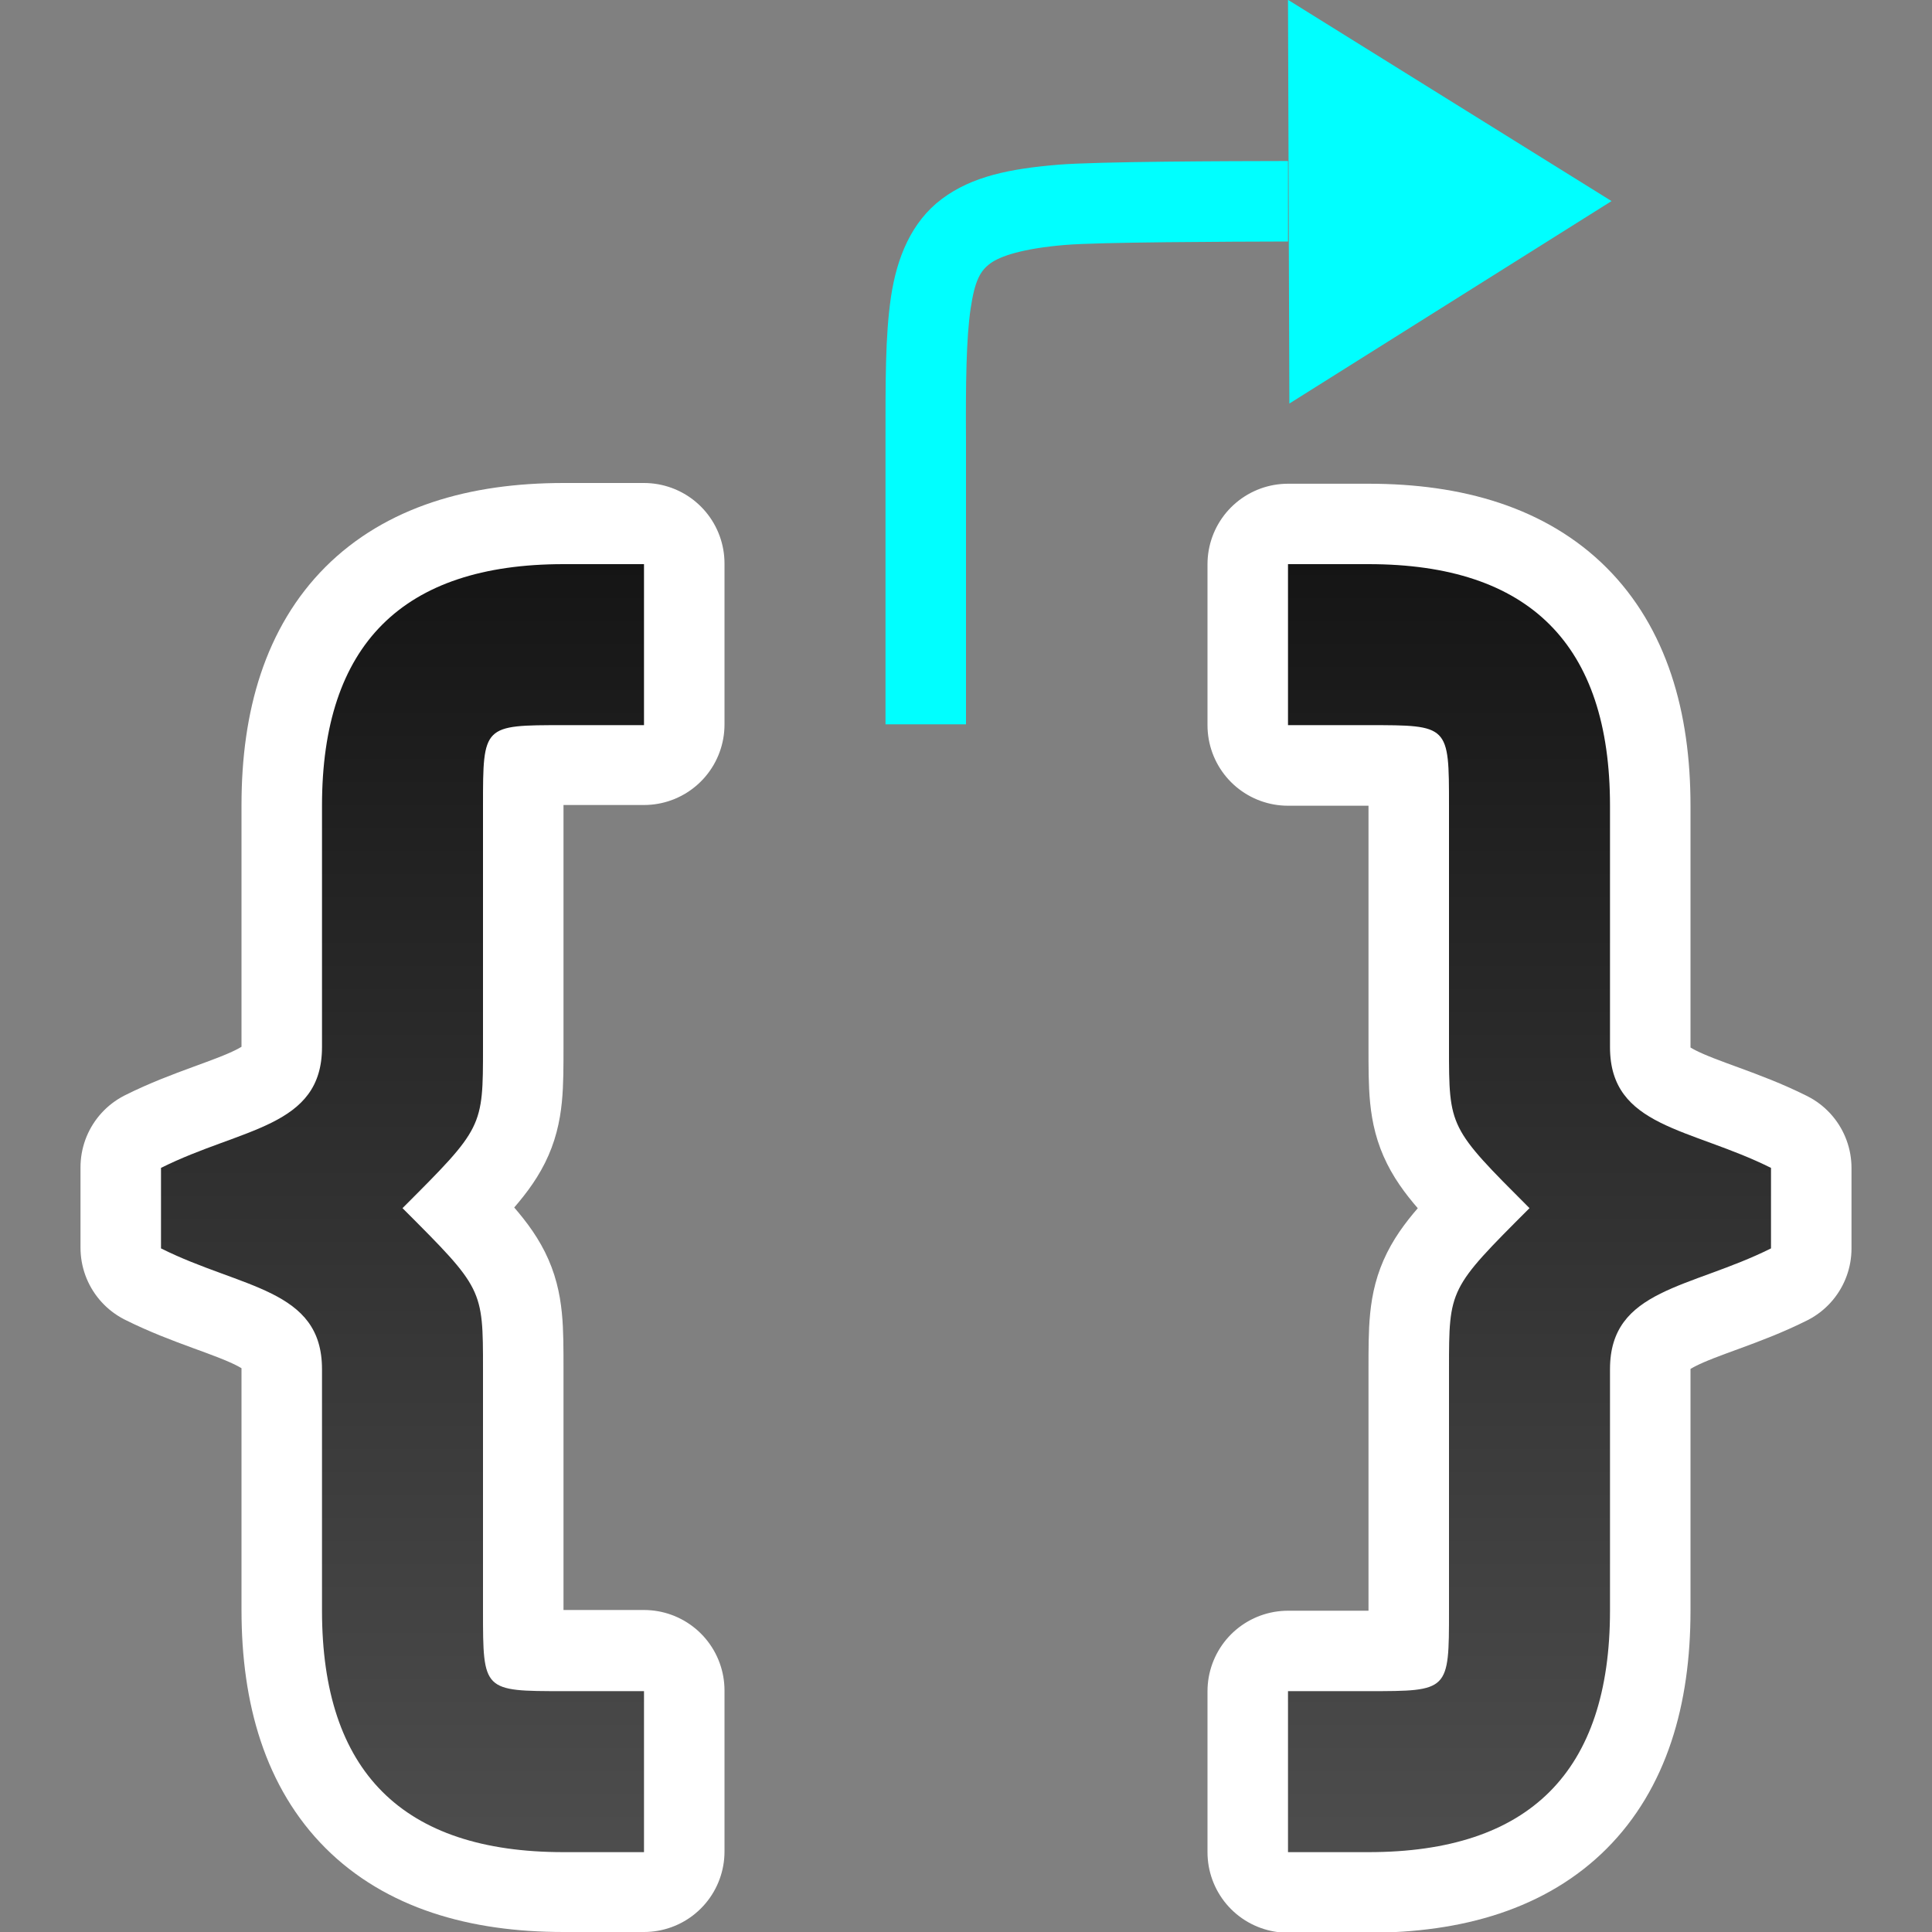 <?xml version="1.0" encoding="UTF-8" standalone="no"?>
<svg
   xmlns:dc="http://purl.org/dc/elements/1.1/"
   xmlns:cc="http://creativecommons.org/ns#"
   xmlns:rdf="http://www.w3.org/1999/02/22-rdf-syntax-ns#"
   xmlns:svg="http://www.w3.org/2000/svg"
   xmlns="http://www.w3.org/2000/svg"
   xmlns:xlink="http://www.w3.org/1999/xlink"
   xmlns:sodipodi="http://sodipodi.sourceforge.net/DTD/sodipodi-0.dtd"
   xmlns:inkscape="http://www.inkscape.org/namespaces/inkscape"
   viewBox="0 0 24 24"
   version="1.1"
   id="svg6"
   sodipodi:docname="lc_basicstepout.svg"
   inkscape:version="1.0.1 (3bc2e813f5, 2020-09-07)"
   inkscape:export-filename="/home/jupiter007/Libreoffice yaru theme fullcolor/build/cmd/lc_basicstepout.png"
   inkscape:export-xdpi="95"
   inkscape:export-ydpi="95">
  <rect x="0" y="0" width="24" height="24" fill="#808080" stroke="none"/>
  <defs
     id="defs10">
    <linearGradient
       inkscape:collect="always"
       id="linearGradient840">
      <stop
         style="stop-color:#151515;stop-opacity:1"
         offset="0"
         id="stop836" />
      <stop
         style="stop-color:#4d4d4d;stop-opacity:1"
         offset="1"
         id="stop838" />
    </linearGradient>
    <linearGradient
       inkscape:collect="always"
       xlink:href="#linearGradient840"
       id="linearGradient842"
       x1="12"
       y1="7"
       x2="12"
       y2="23"
       gradientUnits="userSpaceOnUse" />
  </defs>
  <sodipodi:namedview
     pagecolor="#808080"
     bordercolor="#666666"
     borderopacity="1"
     objecttolerance="10"
     gridtolerance="10"
     guidetolerance="10"
     inkscape:pageopacity="0"
     inkscape:pageshadow="2"
     inkscape:window-width="1920"
     inkscape:window-height="1043"
     id="namedview8"
     showgrid="true"
     inkscape:zoom="19.666667"
     inkscape:cx="7.3120933"
     inkscape:cy="16.002361"
     inkscape:window-x="1920"
     inkscape:window-y="0"
     inkscape:window-maximized="1"
     inkscape:current-layer="svg6"
     inkscape:document-rotation="0">
    <inkscape:grid
       type="xygrid"
       id="grid838" />
  </sodipodi:namedview>
  <path
     inkscape:connector-curvature="0"
     style="opacity:1;fill:#000000;fill-opacity:1;stroke:#ffffff;stroke-width:2;stroke-linejoin:round;stroke-miterlimit:4;stroke-dasharray:none;stroke-opacity:1"
     d="m 17,7.009 c 2,0 3,1 3,3 v 3 c 0,1 1,1 2,1.5 v 0.5 0.5 c -1,0.5 -2,0.5 -2,1.5 v 3 c 0,2 -1,3 -3,3 h -1 v -2 h 1 c 1,0 1,0 1,-1 v -3 c 0,-1 0,-1 1,-2 -1,-1 -1,-1 -1,-2 v -3 C 18,9.009 18,9.009 17,9.009 h -1 v -2 z"
     id="path843" />
  <path
     id="path841"
     d="M 7,7 C 5,7 4,8 4,10 v 3 c 0,1 -1,1 -2,1.5 v 0.5 0.5 c 1,0.5 2,0.5 2,1.5 v 3 c 0,2 1,3 3,3 h 1 v -2 H 7 c -1,0 -1,0 -1,-1 v -3 c 0,-1 0,-1 -1,-2 1,-1 1,-1 1,-2 v -3 C 6,9 6,9 7,9 H 8 V 7 Z"
     style="opacity:1;fill:#000000;fill-opacity:1;stroke:#ffffff;stroke-width:2;stroke-linejoin:round;stroke-miterlimit:4;stroke-dasharray:none;stroke-opacity:1"
     inkscape:connector-curvature="0" />
  <path
     id="rect859"
     style="opacity:1;fill:url(#linearGradient842);fill-opacity:1;stroke:none;stroke-width:2;stroke-linejoin:round;stroke-miterlimit:4;stroke-dasharray:none;stroke-opacity:1"
     d="M 7 7.008 C 5 7.008 4 8.008 4 10.008 L 4 13.008 C 4 14.008 3 14.008 2 14.508 L 2 15.008 L 2 15.508 C 3 16.008 4 16.008 4 17.008 L 4 20.008 C 4 22.008 5 23.008 7 23.008 L 8 23.008 L 8 21.008 L 7 21.008 C 6 21.008 6 21.008 6 20.008 L 6 17.008 C 6 16.008 6 16.008 5 15.008 C 6 14.008 6 14.008 6 13.008 L 6 10.008 C 6 9.008 6 9.008 7 9.008 L 8 9.008 L 8 7.008 L 7 7.008 z M 16 7.008 L 16 9.008 L 17 9.008 C 18 9.008 18 9.008 18 10.008 L 18 13.008 C 18 14.008 18 14.008 19 15.008 C 18 16.008 18 16.008 18 17.008 L 18 20.008 C 18 21.008 18 21.008 17 21.008 L 16 21.008 L 16 23.008 L 17 23.008 C 19 23.008 20 22.008 20 20.008 L 20 17.008 C 20 16.008 21 16.008 22 15.508 L 22 15.008 L 22 14.508 C 21 14.008 20 14.008 20 13.008 L 20 10.008 C 20 8.008 19 7.008 17 7.008 L 16 7.008 z " />
  <g
     id="g899"
     transform="rotate(180,20,4.999)">
    <path
       style="fill:#00ffff;fill-opacity:1;stroke:none;stroke-width:1px;stroke-linecap:butt;stroke-linejoin:miter;stroke-opacity:1"
       d="M 19.981,7.5 24,10 23.983,4.985 Z"
       id="path833-7"
       inkscape:connector-curvature="0"
       sodipodi:nodetypes="cccc" />
    <path
       id="path866"
       style="color:#000000;font-style:normal;font-variant:normal;font-weight:normal;font-stretch:normal;font-size:medium;line-height:normal;font-family:sans-serif;font-variant-ligatures:normal;font-variant-position:normal;font-variant-caps:normal;font-variant-numeric:normal;font-variant-alternates:normal;font-variant-east-asian:normal;font-feature-settings:normal;font-variation-settings:normal;text-indent:0;text-align:start;text-decoration:none;text-decoration-line:none;text-decoration-style:solid;text-decoration-color:#000000;letter-spacing:normal;word-spacing:normal;text-transform:none;writing-mode:lr-tb;direction:ltr;text-orientation:mixed;dominant-baseline:auto;baseline-shift:baseline;text-anchor:start;white-space:normal;shape-padding:0;shape-margin:0;inline-size:0;clip-rule:nonzero;display:inline;overflow:visible;visibility:visible;isolation:auto;mix-blend-mode:normal;color-interpolation:sRGB;color-interpolation-filters:linearRGB;solid-color:#000000;solid-opacity:1;vector-effect:none;fill:#00ffff;fill-opacity:1;fill-rule:nonzero;stroke:none;stroke-width:1px;stroke-linecap:square;stroke-linejoin:miter;stroke-miterlimit:4;stroke-dasharray:none;stroke-dashoffset:0;stroke-opacity:1;color-rendering:auto;image-rendering:auto;shape-rendering:auto;text-rendering:auto;enable-background:accumulate;stop-color:#000000"
       d="m 24,7.998 v -1 c 0.732,-0.002 2.346,-0.007 2.771,-0.043 0.526,-0.044 0.806,-0.139 0.928,-0.23 0.122,-0.091 0.191,-0.206 0.244,-0.564 C 27.996,5.802 28.005,5.25 28,4.5 V 1 h 1 v 3.5 c 0,0.75 0.004,1.323 -0.068,1.809 -0.072,0.486 -0.253,0.933 -0.631,1.217 -0.378,0.283 -0.848,0.376 -1.447,0.426 C 26.367,7.992 24.739,7.997 24,7.998 Z"
       sodipodi:nodetypes="cccsssccscsscc" />
  </g>
</svg>
